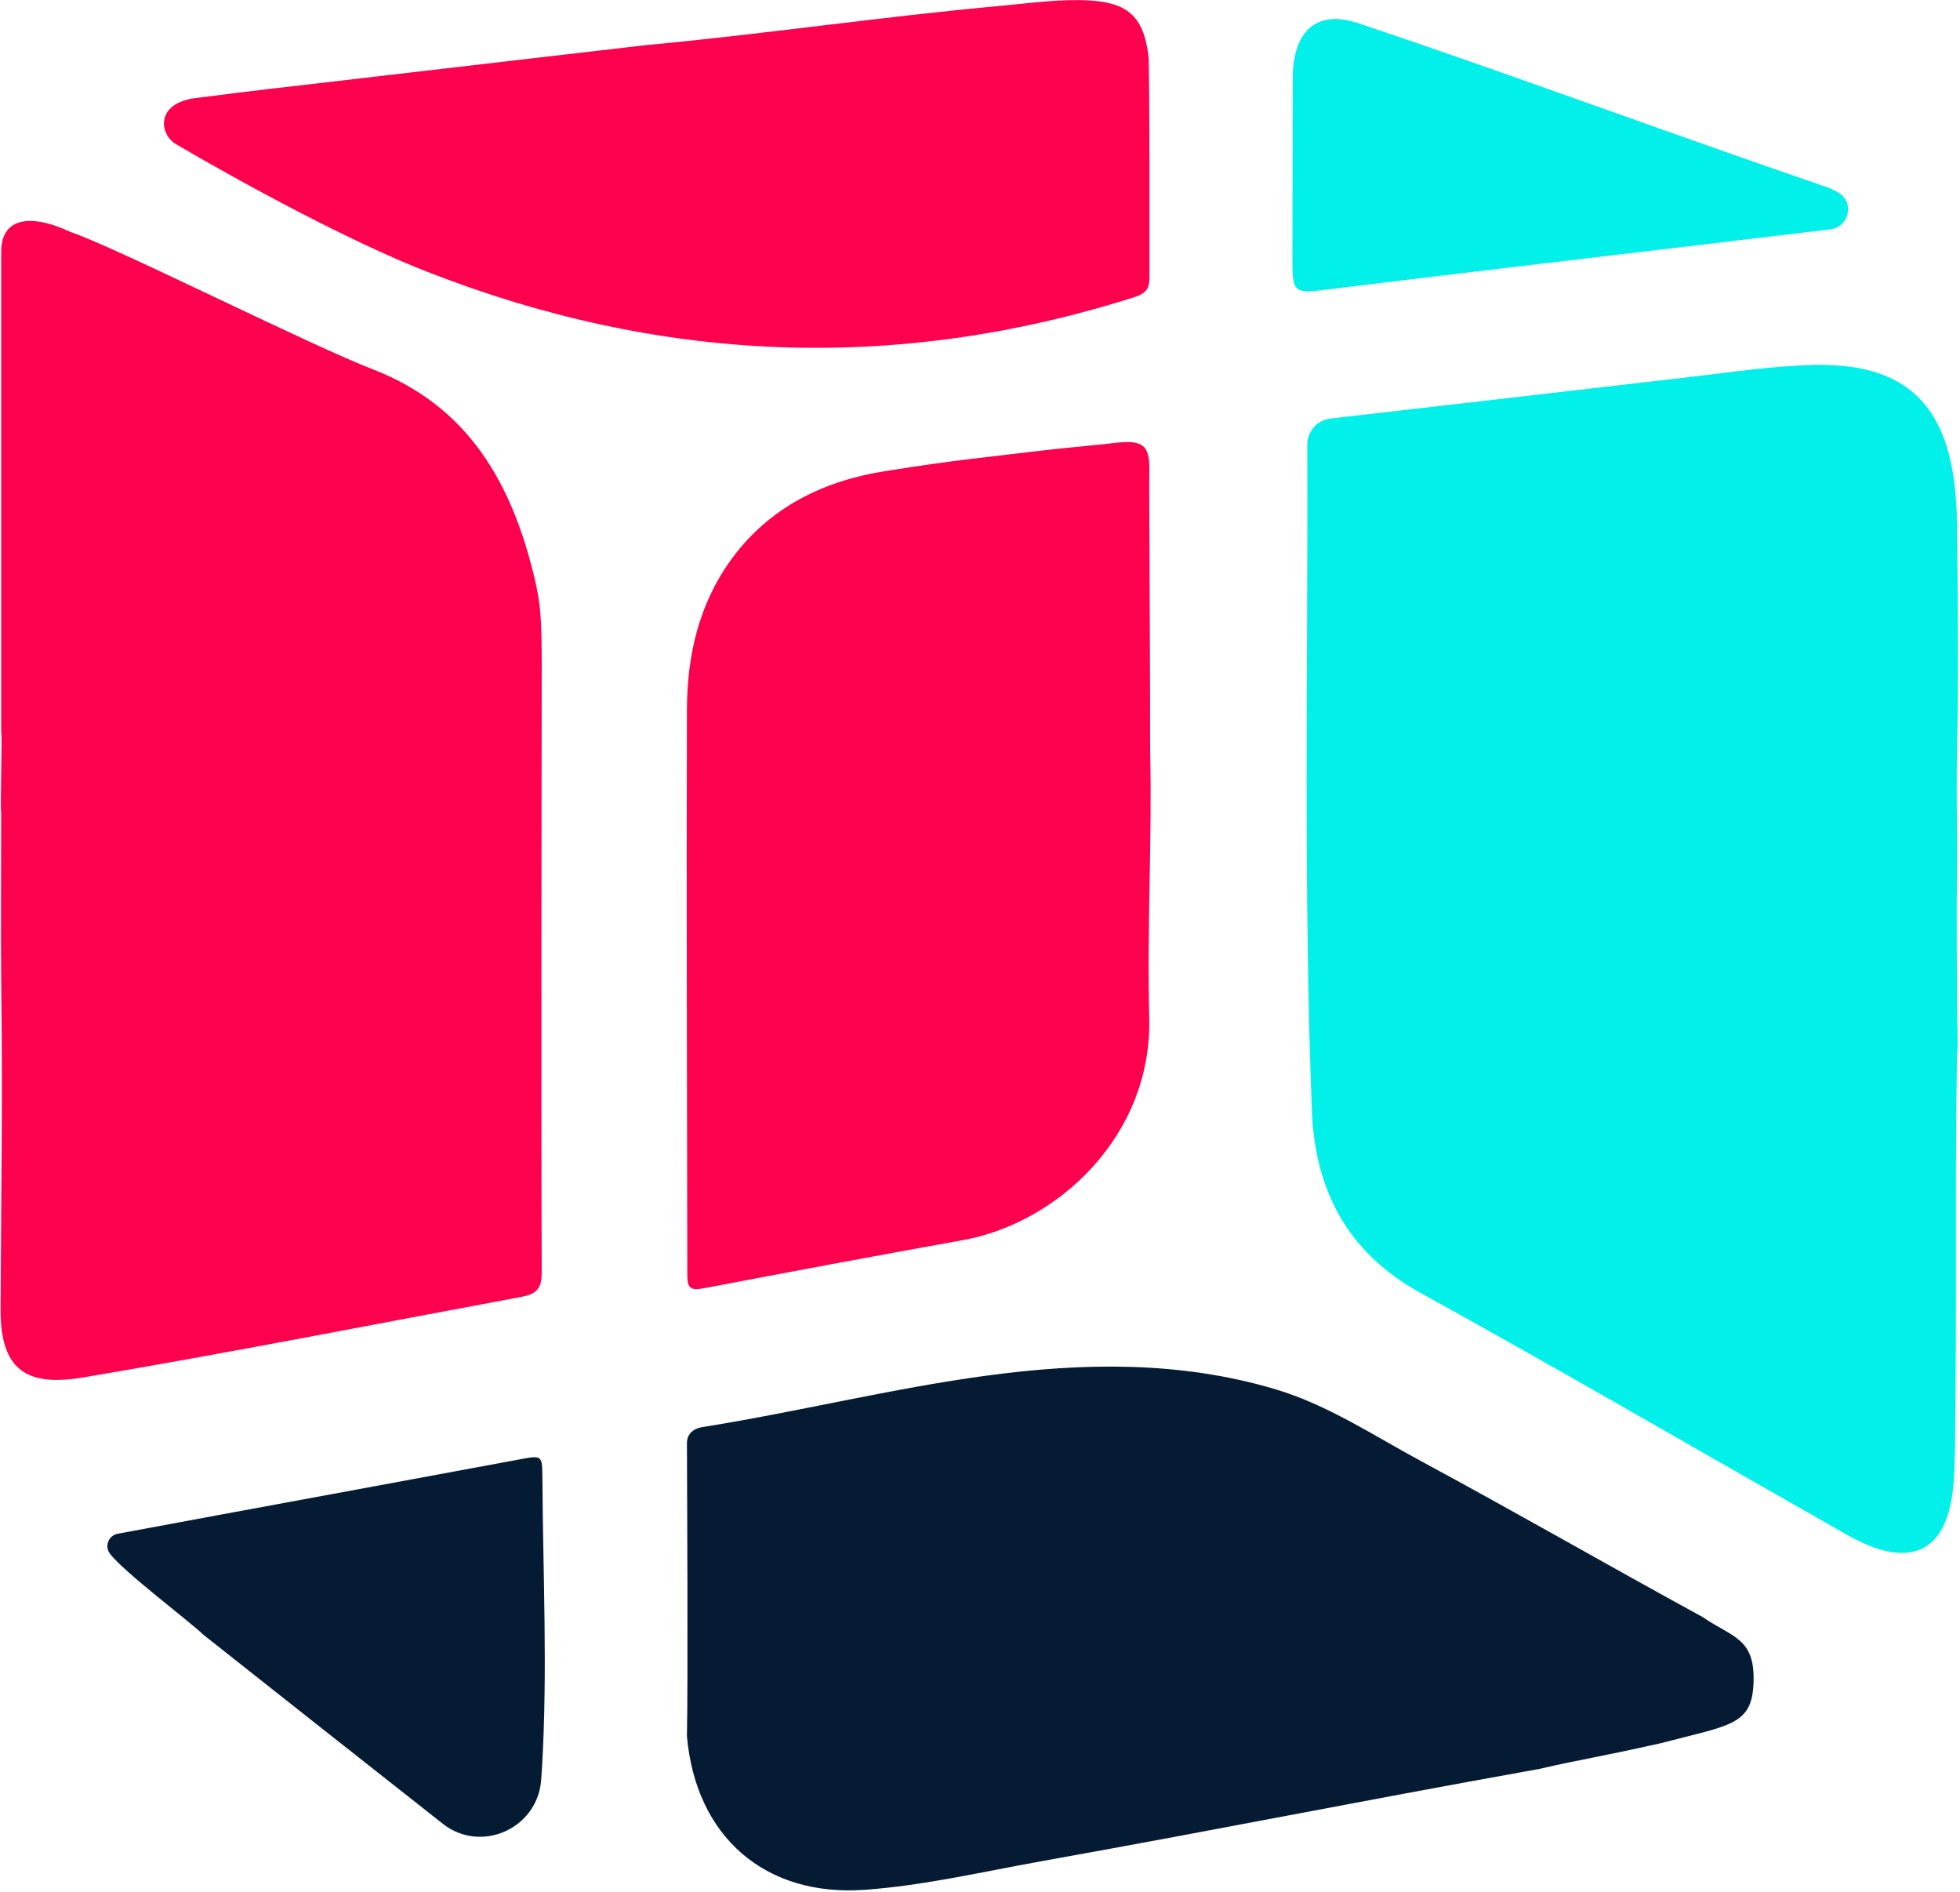 <svg width="517" height="499" viewBox="0 0 517 499" fill="none" xmlns="http://www.w3.org/2000/svg">
<path d="M516.288 277.53L516.188 278.54C515.628 318.11 516.198 341.14 515.668 382.86C515.488 388.5 515.488 394.21 513.748 399.67C511.098 407.96 505.138 411.11 496.658 408.87C491.438 407.49 486.918 404.62 482.298 402C446.428 381.65 410.778 360.9 374.668 340.98C355.358 330.32 346.848 313.86 346.038 292.9C343.778 234.36 345.018 175.79 344.838 117.24C344.828 113.74 347.448 110.79 350.928 110.39C382.388 106.8 413.838 103.1 445.298 99.48C456.368 98.21 467.398 96.49 478.568 96.25C506.058 95.64 515.818 110.22 516.198 137.82C516.478 158.28 516.628 179.47 516.198 199.94C515.968 210.59 516.368 220.7 516.198 231.35C516.028 241.99 516.198 252.47 516.198 263.11C516.198 267.01 516.548 276.02 516.288 277.53Z" fill="#01F1EA"/>
<path d="M0.339 193.23C0.329 193.2 0.319 193.18 0.319 193.15C0.319 165.7 0.319 145.52 0.319 103.9C0.319 97.28 0.319 76.99 0.319 66.34C0.319 57.93 7.239 55.87 18.699 61.22C30.419 65.15 81.139 90.75 98.399 97.43C123.359 107.1 134.939 127.13 140.959 152.31C142.599 159.17 142.879 162.94 142.889 175.26C142.899 182.25 142.709 286.72 142.889 335.53C142.909 340.01 141.499 341.31 137.249 342.1C98.819 349.24 60.459 356.81 21.909 363.3C6.699 365.86 0.079 361.08 0.149 345.25C0.309 310.63 0.739 292.87 0.309 258.16C0.199 248.84 0.309 223.42 0.309 214.1C0.009 214.1 0.609 194.22 0.339 193.23Z" fill="#FE014E"/>
<path d="M181.199 380.62C181.189 378.42 182.599 376.81 185.379 376.37C210.499 372.37 235.229 366.18 260.459 362.79C285.909 359.37 311.259 358.98 336.159 366.33C350.149 370.46 362.299 378.61 374.989 385.45C399.849 398.85 424.329 412.96 449.129 426.5C457.139 432.03 463.259 431.96 462.499 444.62C461.869 455.07 455.909 455.09 438.049 459.77C419.329 463.95 418.529 463.68 405.969 466.56C353.779 475.94 326.579 481.57 274.389 490.95C259.019 493.71 243.729 497.3 228.139 498.43C201.719 500.34 183.539 484.35 181.199 457.96C181.499 442.98 181.239 393.44 181.199 380.62Z" fill="#051B34"/>
<path d="M303.379 197.87C303.929 221.36 302.529 244.86 303.139 268.3C303.969 299.72 278.829 322.62 254.019 327.07C231.099 331.18 208.219 335.48 185.339 339.83C182.159 340.43 181.299 339.64 181.299 336.45C181.239 286.65 181.049 236.87 181.199 187.07C181.239 172.92 184.339 159.29 192.909 147.52C202.949 133.74 217.289 126.82 233.449 124.26C252.789 121.19 258.859 120.76 278.019 118.46C278.189 118.44 291.239 117.14 291.409 117.12C296.489 116.54 300.889 115.78 302.429 118.87C303.429 120.87 303.139 123.96 303.139 127.96C303.209 151.26 303.379 174.55 303.379 197.87Z" fill="#FE014E"/>
<path d="M46.489 38.05C42.169 35.67 40.679 27.26 51.639 25.85C68.819 23.65 81.04 22.3 81.04 22.3C81.04 22.3 138.79 15.55 170.11 11.93C201.42 9.02 232.729 4.38 264.049 1.53C271.839 0.82 279.619 -0.33 287.449 0.13C297.869 0.74 301.809 4.78 302.969 15.13C302.979 15.2 302.979 15.28 302.989 15.35C303.199 24.39 303.199 42.32 303.199 42.32C303.199 42.32 303.199 62.55 303.199 72.32C303.299 75.97 302.599 77.3 299.129 78.4C236.099 98.41 173.949 95.7 112.539 71.62C84.609 60.68 46.499 38.06 46.489 38.05Z" fill="#FE014E"/>
<path d="M28.93 409.68C27.53 407.72 28.68 404.96 31.05 404.52C40.49 402.77 49.49 401.09 58.49 399.43C84.64 394.6 110.8 389.79 136.94 384.93C143.08 383.79 143.03 383.71 143.07 390.09C143.23 415.38 144.46 440.67 142.98 465.96C142.91 467.17 142.84 468.37 142.74 469.57C141.71 482.32 126.9 488.92 116.83 481.04C116.78 481 116.72 480.96 116.67 480.91C91.99 461.45 78.31 450.69 53.67 431.18C50.44 427.98 32.21 414.26 28.93 409.68Z" fill="#051B34"/>
<path d="M485.009 50.83C489.229 53.4 487.759 59.89 482.849 60.48C471.539 61.83 460.239 63.18 448.929 64.53C416.389 68.41 383.839 72.2 351.319 76.2C340.879 77.48 340.899 77.72 340.909 67.07C340.929 52.08 340.949 37.1 340.989 22.11C340.989 20.45 340.979 18.77 341.179 17.12C342.409 6.86 348.549 2.86 358.299 6.13C370.909 10.36 383.479 14.69 396.019 19.11C424.389 29.11 452.679 39.35 481.139 49.09C482.599 49.57 483.889 50.15 485.009 50.83Z" fill="#01F1EA"/>
</svg>
